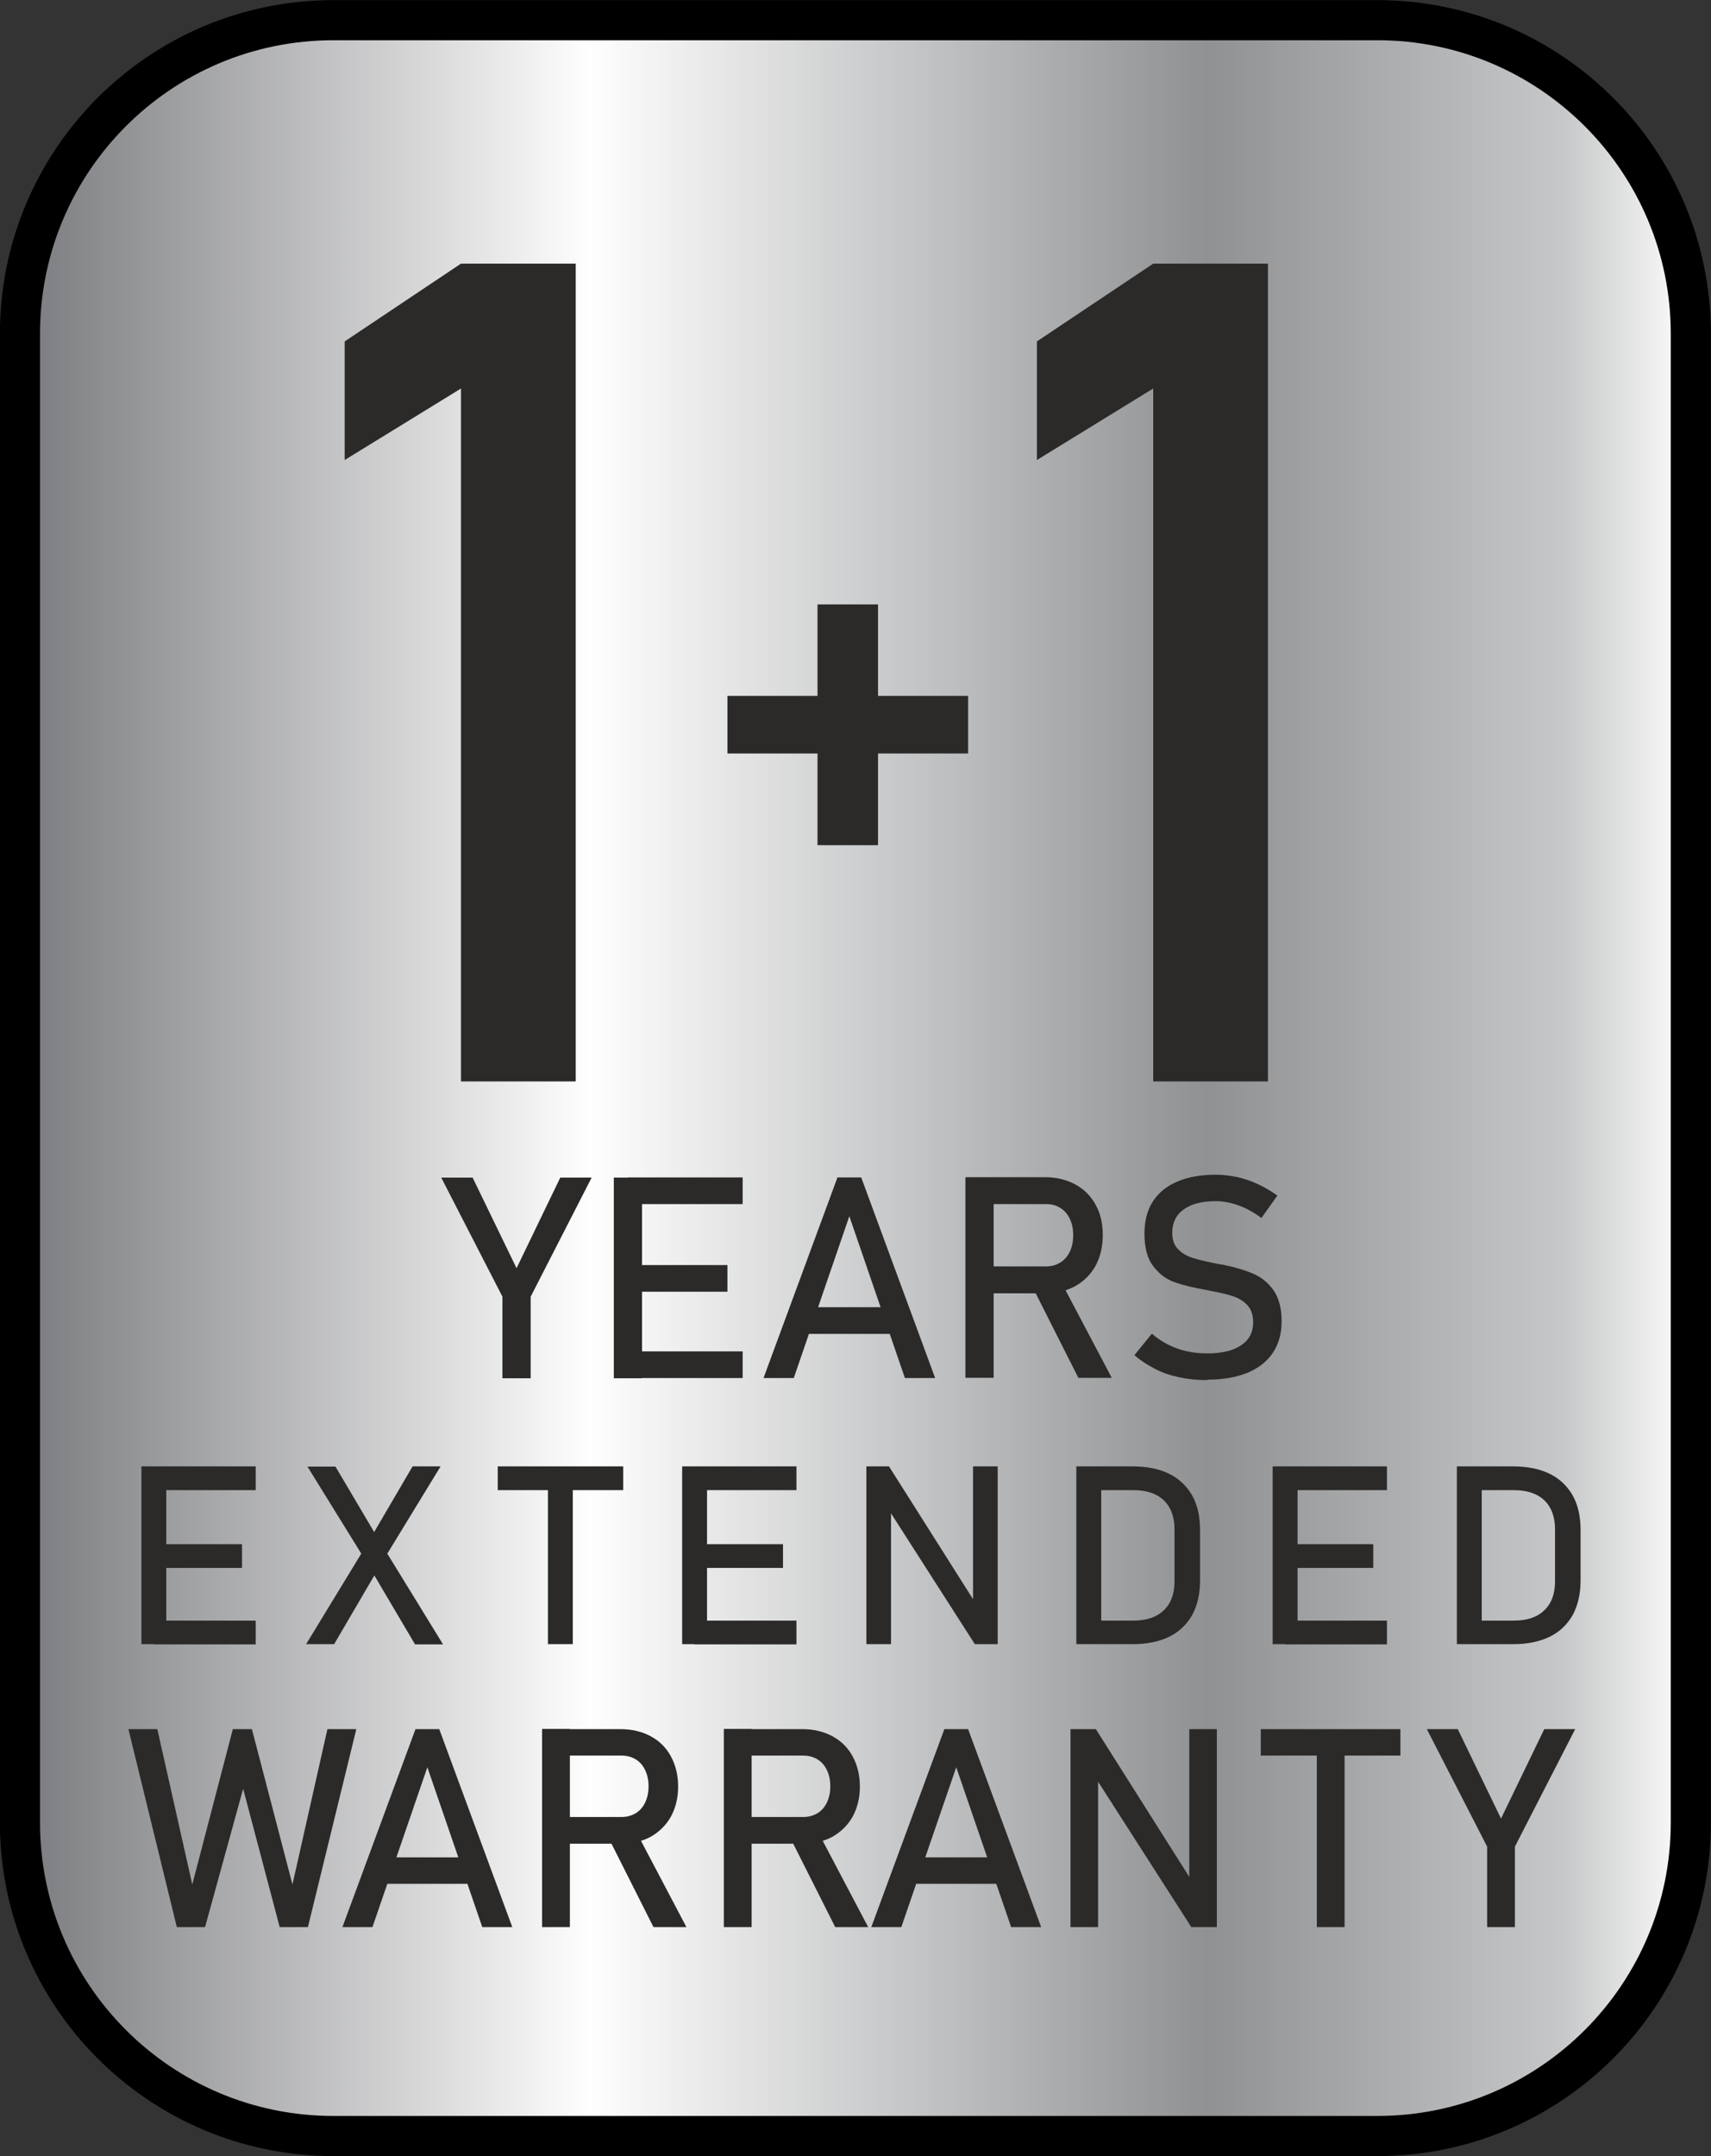<?xml version="1.0" encoding="UTF-8"?>
<!DOCTYPE svg PUBLIC "-//W3C//DTD SVG 1.0//EN" "http://www.w3.org/TR/2001/REC-SVG-20010904/DTD/svg10.dtd">
<!-- Creator: CorelDRAW 2020 (64-Bit) -->
<svg xmlns="http://www.w3.org/2000/svg" xml:space="preserve" width="11.99mm" height="15.104mm" version="1.0" style="shape-rendering:geometricPrecision; text-rendering:geometricPrecision; image-rendering:optimizeQuality; fill-rule:evenodd; clip-rule:evenodd"
viewBox="0 0 76.35 96.18"
 xmlns:xlink="http://www.w3.org/1999/xlink"
 xmlns:xodm="http://www.corel.com/coreldraw/odm/2003">
 <rect x="0" y="0" width="76.35" height="96.18" fill="#333333" stroke="none"/>
 <defs>
  <style type="text/css">
   <![CDATA[
    .str0 {stroke:black;stroke-width:1.79;stroke-miterlimit:10}
    .fil1 {fill:none;fill-rule:nonzero}
    .fil2 {fill:#2B2A29;fill-rule:nonzero}
    .fil0 {fill:url(#id0)}
   ]]>
  </style>
  <linearGradient id="id0" gradientUnits="userSpaceOnUse" x1="0.9" y1="48.09" x2="75.46" y2="48.09">
   <stop offset="0" style="stop-opacity:1; stop-color:#7A7B7E"/>
   <stop offset="0.341" style="stop-opacity:1; stop-color:#FEFEFE"/>
   <stop offset="0.71" style="stop-opacity:1; stop-color:#8F9193"/>
   <stop offset="0.922" style="stop-opacity:1; stop-color:#C6C7C8"/>
   <stop offset="1" style="stop-opacity:1; stop-color:#FEFEFE"/>
  </linearGradient>
 </defs>
 <g id="Layer_x0020_1">
  <g id="_2531508275680">
   <path class="fil0" d="M60.93 0.9l-45.51 0c-8.02,0 -14.52,6.5 -14.52,14.52l0 65.34c0,8.02 6.5,14.52 14.52,14.52l0 0 45.51 0c8.02,0 14.52,-6.5 14.52,-14.52l0 0 0 -65.34c0,-8.02 -6.5,-14.52 -14.52,-14.52z"/>
   <path class="fil1 str0" d="M61.46 95.28l-46.58 0c-7.73,0 -13.99,-6.26 -13.99,-13.99l0 -66.4c0,-7.73 6.26,-13.99 13.99,-13.99l46.58 0c7.73,0 13.99,6.27 13.99,13.99l0 66.4c0,7.73 -6.26,13.99 -13.99,13.99z"/>
   <path class="fil2" d="M10.39 77.13l0.85 0 1.81 6.93 1.56 -6.93 1.29 0 -2.16 8.83 -1.26 0 -1.63 -6.17 -1.7 6.17 -1.26 0 -2.16 -8.83 1.29 0 1.56 6.93 1.81 -6.93zm8.15 0l1.06 0 3.26 8.83 -1.34 0 -2.45 -7.13 -2.45 7.13 -1.34 0 3.26 -8.83zm-1.76 5.72l4.65 0 0 1.18 -4.65 0 0 -1.18zm7.95 -1.8l3.01 0c0.24,0 0.44,-0.06 0.63,-0.17 0.18,-0.11 0.32,-0.27 0.42,-0.48 0.1,-0.21 0.15,-0.45 0.15,-0.72l0 0c0,-0.27 -0.05,-0.51 -0.15,-0.72 -0.1,-0.21 -0.24,-0.37 -0.42,-0.48 -0.18,-0.11 -0.39,-0.17 -0.63,-0.17l-3.01 0 0 -1.18 2.96 0c0.51,0 0.96,0.11 1.35,0.32 0.39,0.21 0.69,0.51 0.9,0.9 0.21,0.39 0.32,0.83 0.32,1.34l0 0c0,0.51 -0.11,0.95 -0.32,1.34 -0.22,0.39 -0.52,0.68 -0.9,0.9 -0.39,0.21 -0.83,0.31 -1.34,0.31l-2.96 0 0 -1.18zm-0.54 -3.93l1.24 0 0 8.84 -1.24 0 0 -8.84zm2.95 4.83l1.23 -0.28 2.26 4.29 -1.47 0 -2.02 -4.01zm5.7 -0.9l3.01 0c0.24,0 0.44,-0.06 0.63,-0.17 0.18,-0.11 0.32,-0.27 0.42,-0.48 0.1,-0.21 0.15,-0.45 0.15,-0.72l0 0c0,-0.27 -0.05,-0.51 -0.15,-0.72 -0.1,-0.21 -0.24,-0.37 -0.42,-0.48 -0.18,-0.11 -0.39,-0.17 -0.63,-0.17l-3.01 0 0 -1.18 2.96 0c0.51,0 0.96,0.11 1.35,0.32 0.39,0.21 0.69,0.51 0.9,0.9 0.21,0.39 0.32,0.83 0.32,1.34l0 0c0,0.51 -0.11,0.95 -0.32,1.34 -0.22,0.39 -0.52,0.68 -0.9,0.9 -0.39,0.21 -0.83,0.31 -1.34,0.31l-2.96 0 0 -1.18zm-0.54 -3.93l1.24 0 0 8.84 -1.24 0 0 -8.84zm2.95 4.83l1.23 -0.28 2.26 4.29 -1.47 0 -2.02 -4.01zm6.89 -4.82l1.06 0 3.26 8.83 -1.34 0 -2.45 -7.13 -2.45 7.13 -1.34 0 3.26 -8.83zm-1.76 5.72l4.65 0 0 1.18 -4.65 0 0 -1.18zm7.4 -5.72l1.12 0 4.32 6.83 -0.15 0.16 0 -6.99 1.23 0 0 8.83 -1.14 0 -4.31 -6.72 0.15 -0.16 0 6.88 -1.23 0 0 -8.83zm10.98 0.72l1.24 0 0 8.11 -1.24 0 0 -8.11zm-2.5 -0.72l6.23 0 0 1.18 -6.23 0 0 -1.18zm11.34 5.24l0 3.59 -1.24 0 0 -3.59 -2.69 -5.24 1.38 0 1.93 3.99 1.93 -3.99 1.38 0 -2.69 5.24z"/>
   <path class="fil2" d="M6.31 65.41l1.11 0 0 7.93 -1.11 0 0 -7.93zm0.54 6.88l4.56 0 0 1.06 -4.56 0 0 -1.06zm0 -3.41l3.95 0 0 1.06 -3.95 0 0 -1.06zm0 -3.47l4.56 0 0 1.06 -4.56 0 0 -1.06zm9.62 4.45l-0.17 -0.27 -2.58 -4.17 1.25 0 1.91 3.23 0.18 0.29 2.71 4.41 -1.25 0 -2.06 -3.49zm-0.05 -1.05l1.99 -3.4 1.25 0 -2.62 4.29 -2.13 3.64 -1.25 0 2.76 -4.53zm8.03 -2.75l1.11 0 0 7.28 -1.11 0 0 -7.28zm-2.24 -0.65l5.6 0 0 1.06 -5.6 0 0 -1.06zm34.58 0l1.11 0 0 7.93 -1.11 0 0 -7.93zm0.54 6.88l4.56 0 0 1.06 -4.56 0 0 -1.06zm0 -3.41l3.95 0 0 1.06 -3.95 0 0 -1.06zm0 -3.47l4.56 0 0 1.06 -4.56 0 0 -1.06zm8.43 6.88l1.79 0c0.59,0 1.04,-0.15 1.36,-0.46 0.32,-0.3 0.48,-0.73 0.48,-1.29l0 -2.33c0,-0.55 -0.16,-0.98 -0.48,-1.29 -0.32,-0.3 -0.77,-0.45 -1.36,-0.45l-1.79 0 0 -1.06 1.76 0c0.64,0 1.18,0.11 1.63,0.33 0.45,0.22 0.79,0.55 1.03,0.97 0.24,0.43 0.35,0.94 0.35,1.54l0 2.25c0,0.6 -0.12,1.11 -0.35,1.54 -0.24,0.42 -0.58,0.75 -1.03,0.97 -0.45,0.22 -1,0.33 -1.63,0.33l-1.76 0 0 -1.06zm-0.75 -6.88l1.11 0 0 7.93 -1.11 0 0 -7.93zm-34.57 0l1.11 0 0 7.93 -1.11 0 0 -7.93zm0.54 6.88l4.56 0 0 1.06 -4.56 0 0 -1.06zm0 -3.41l3.96 0 0 1.06 -3.96 0 0 -1.06zm0 -3.47l4.56 0 0 1.06 -4.56 0 0 -1.06zm7.68 0l1.01 0 3.88 6.13 -0.13 0.14 0 -6.27 1.1 0 0 7.93 -1.02 0 -3.87 -6.04 0.13 -0.14 0 6.18 -1.1 0 0 -7.93zm10.12 6.88l1.79 0c0.59,0 1.04,-0.15 1.36,-0.46 0.32,-0.3 0.48,-0.73 0.48,-1.29l0 -2.33c0,-0.55 -0.16,-0.98 -0.48,-1.29 -0.32,-0.3 -0.77,-0.45 -1.36,-0.45l-1.79 0 0 -1.06 1.76 0c0.64,0 1.18,0.11 1.63,0.33 0.45,0.22 0.79,0.55 1.03,0.97 0.24,0.43 0.35,0.94 0.35,1.54l0 2.25c0,0.6 -0.12,1.11 -0.35,1.54 -0.24,0.42 -0.58,0.75 -1.03,0.97 -0.45,0.22 -1,0.33 -1.63,0.33l-1.76 0 0 -1.06zm-0.75 -6.88l1.11 0 0 7.93 -1.11 0 0 -7.93z"/>
   <path class="fil2" d="M25.69 48.24l-5.12 0 0 -30.91 -5.19 3.19 0 -5.29 5.19 -3.47 5.12 0 0 36.49zm30.89 0l-5.12 0 0 -30.91 -5.19 3.19 0 -5.29 5.19 -3.47 5.12 0 0 36.49zm-32.9 9.6l0 3.64 -1.26 0 0 -3.64 -2.73 -5.31 1.4 0 1.96 4.04 1.95 -4.04 1.4 0 -2.72 5.31zm3.71 -5.31l1.26 0 0 8.95 -1.26 0 0 -8.95zm0.61 7.75l5.14 0 0 1.19 -5.14 0 0 -1.19zm0 -3.85l4.46 0 0 1.19 -4.46 0 0 -1.19zm0 -3.91l5.14 0 0 1.19 -5.14 0 0 -1.19zm9.36 0l1.07 0 3.3 8.95 -1.35 0 -2.48 -7.22 -2.48 7.22 -1.35 0 3.3 -8.95zm-1.78 5.79l4.71 0 0 1.19 -4.71 0 0 -1.19zm8.05 -1.82l3.05 0c0.24,0 0.45,-0.06 0.63,-0.17 0.19,-0.12 0.33,-0.28 0.43,-0.49 0.1,-0.21 0.15,-0.45 0.15,-0.73l0 0c0,-0.28 -0.05,-0.52 -0.15,-0.73 -0.1,-0.21 -0.24,-0.38 -0.43,-0.49 -0.18,-0.12 -0.39,-0.17 -0.64,-0.17l-3.05 0 0 -1.2 3 0c0.52,0 0.97,0.11 1.36,0.32 0.39,0.21 0.7,0.52 0.91,0.91 0.22,0.39 0.32,0.84 0.32,1.36l0 0c0,0.51 -0.11,0.96 -0.32,1.36 -0.22,0.39 -0.52,0.69 -0.91,0.91 -0.39,0.21 -0.84,0.32 -1.36,0.32l-3 0 0 -1.19zm-0.55 -3.98l1.26 0 0 8.95 -1.26 0 0 -8.95zm2.99 4.89l1.25 -0.28 2.29 4.34 -1.49 0 -2.05 -4.06zm7.79 4.16c-0.43,0 -0.84,-0.04 -1.22,-0.12 -0.39,-0.08 -0.75,-0.2 -1.08,-0.37 -0.33,-0.17 -0.65,-0.37 -0.94,-0.62l0 0 0.78 -0.96 0 0c0.34,0.29 0.72,0.52 1.13,0.66 0.41,0.15 0.86,0.22 1.34,0.22 0.65,0 1.15,-0.12 1.51,-0.36 0.36,-0.24 0.54,-0.58 0.54,-1.02l0 -0.01c0,-0.31 -0.08,-0.56 -0.24,-0.74 -0.16,-0.18 -0.37,-0.32 -0.63,-0.41 -0.26,-0.09 -0.59,-0.17 -0.99,-0.24 -0.01,-0.01 -0.03,-0.01 -0.04,-0.01 -0.02,0 -0.03,-0 -0.04,-0.01l-0.09 -0.02c-0.6,-0.1 -1.09,-0.22 -1.46,-0.35 -0.38,-0.13 -0.7,-0.37 -0.96,-0.71 -0.27,-0.34 -0.4,-0.83 -0.4,-1.46l0 -0.01c0,-0.55 0.12,-1.03 0.37,-1.42 0.25,-0.39 0.61,-0.69 1.09,-0.89 0.48,-0.21 1.05,-0.31 1.72,-0.31 0.32,0 0.63,0.04 0.94,0.1 0.31,0.07 0.62,0.17 0.92,0.31 0.3,0.14 0.6,0.31 0.89,0.52l0 0 -0.71 1 0 0c-0.34,-0.25 -0.68,-0.44 -1.02,-0.56 -0.34,-0.12 -0.68,-0.19 -1.02,-0.19 -0.61,0 -1.09,0.12 -1.43,0.37 -0.34,0.24 -0.51,0.59 -0.51,1.04l0 0.01c0,0.31 0.09,0.55 0.26,0.72 0.17,0.18 0.39,0.31 0.65,0.39 0.26,0.08 0.62,0.17 1.09,0.26 0.02,0.01 0.03,0.01 0.05,0.01 0.01,0 0.03,0.01 0.05,0.01 0.02,0 0.04,0.01 0.07,0.01 0.03,0 0.05,0.01 0.07,0.01 0.54,0.11 0.99,0.24 1.36,0.4 0.36,0.15 0.67,0.4 0.91,0.73 0.24,0.34 0.37,0.8 0.37,1.39l0 0.01c0,0.55 -0.13,1.01 -0.39,1.4 -0.26,0.39 -0.63,0.68 -1.12,0.89 -0.49,0.2 -1.08,0.31 -1.78,0.31zm-10.66 -30.52l0 2.57 -10.74 0 0 -2.57 10.74 0zm-4.02 6.66l-2.7 0 0 -10.74 2.7 0 0 10.74z"/>
  </g>
 </g>
</svg>
